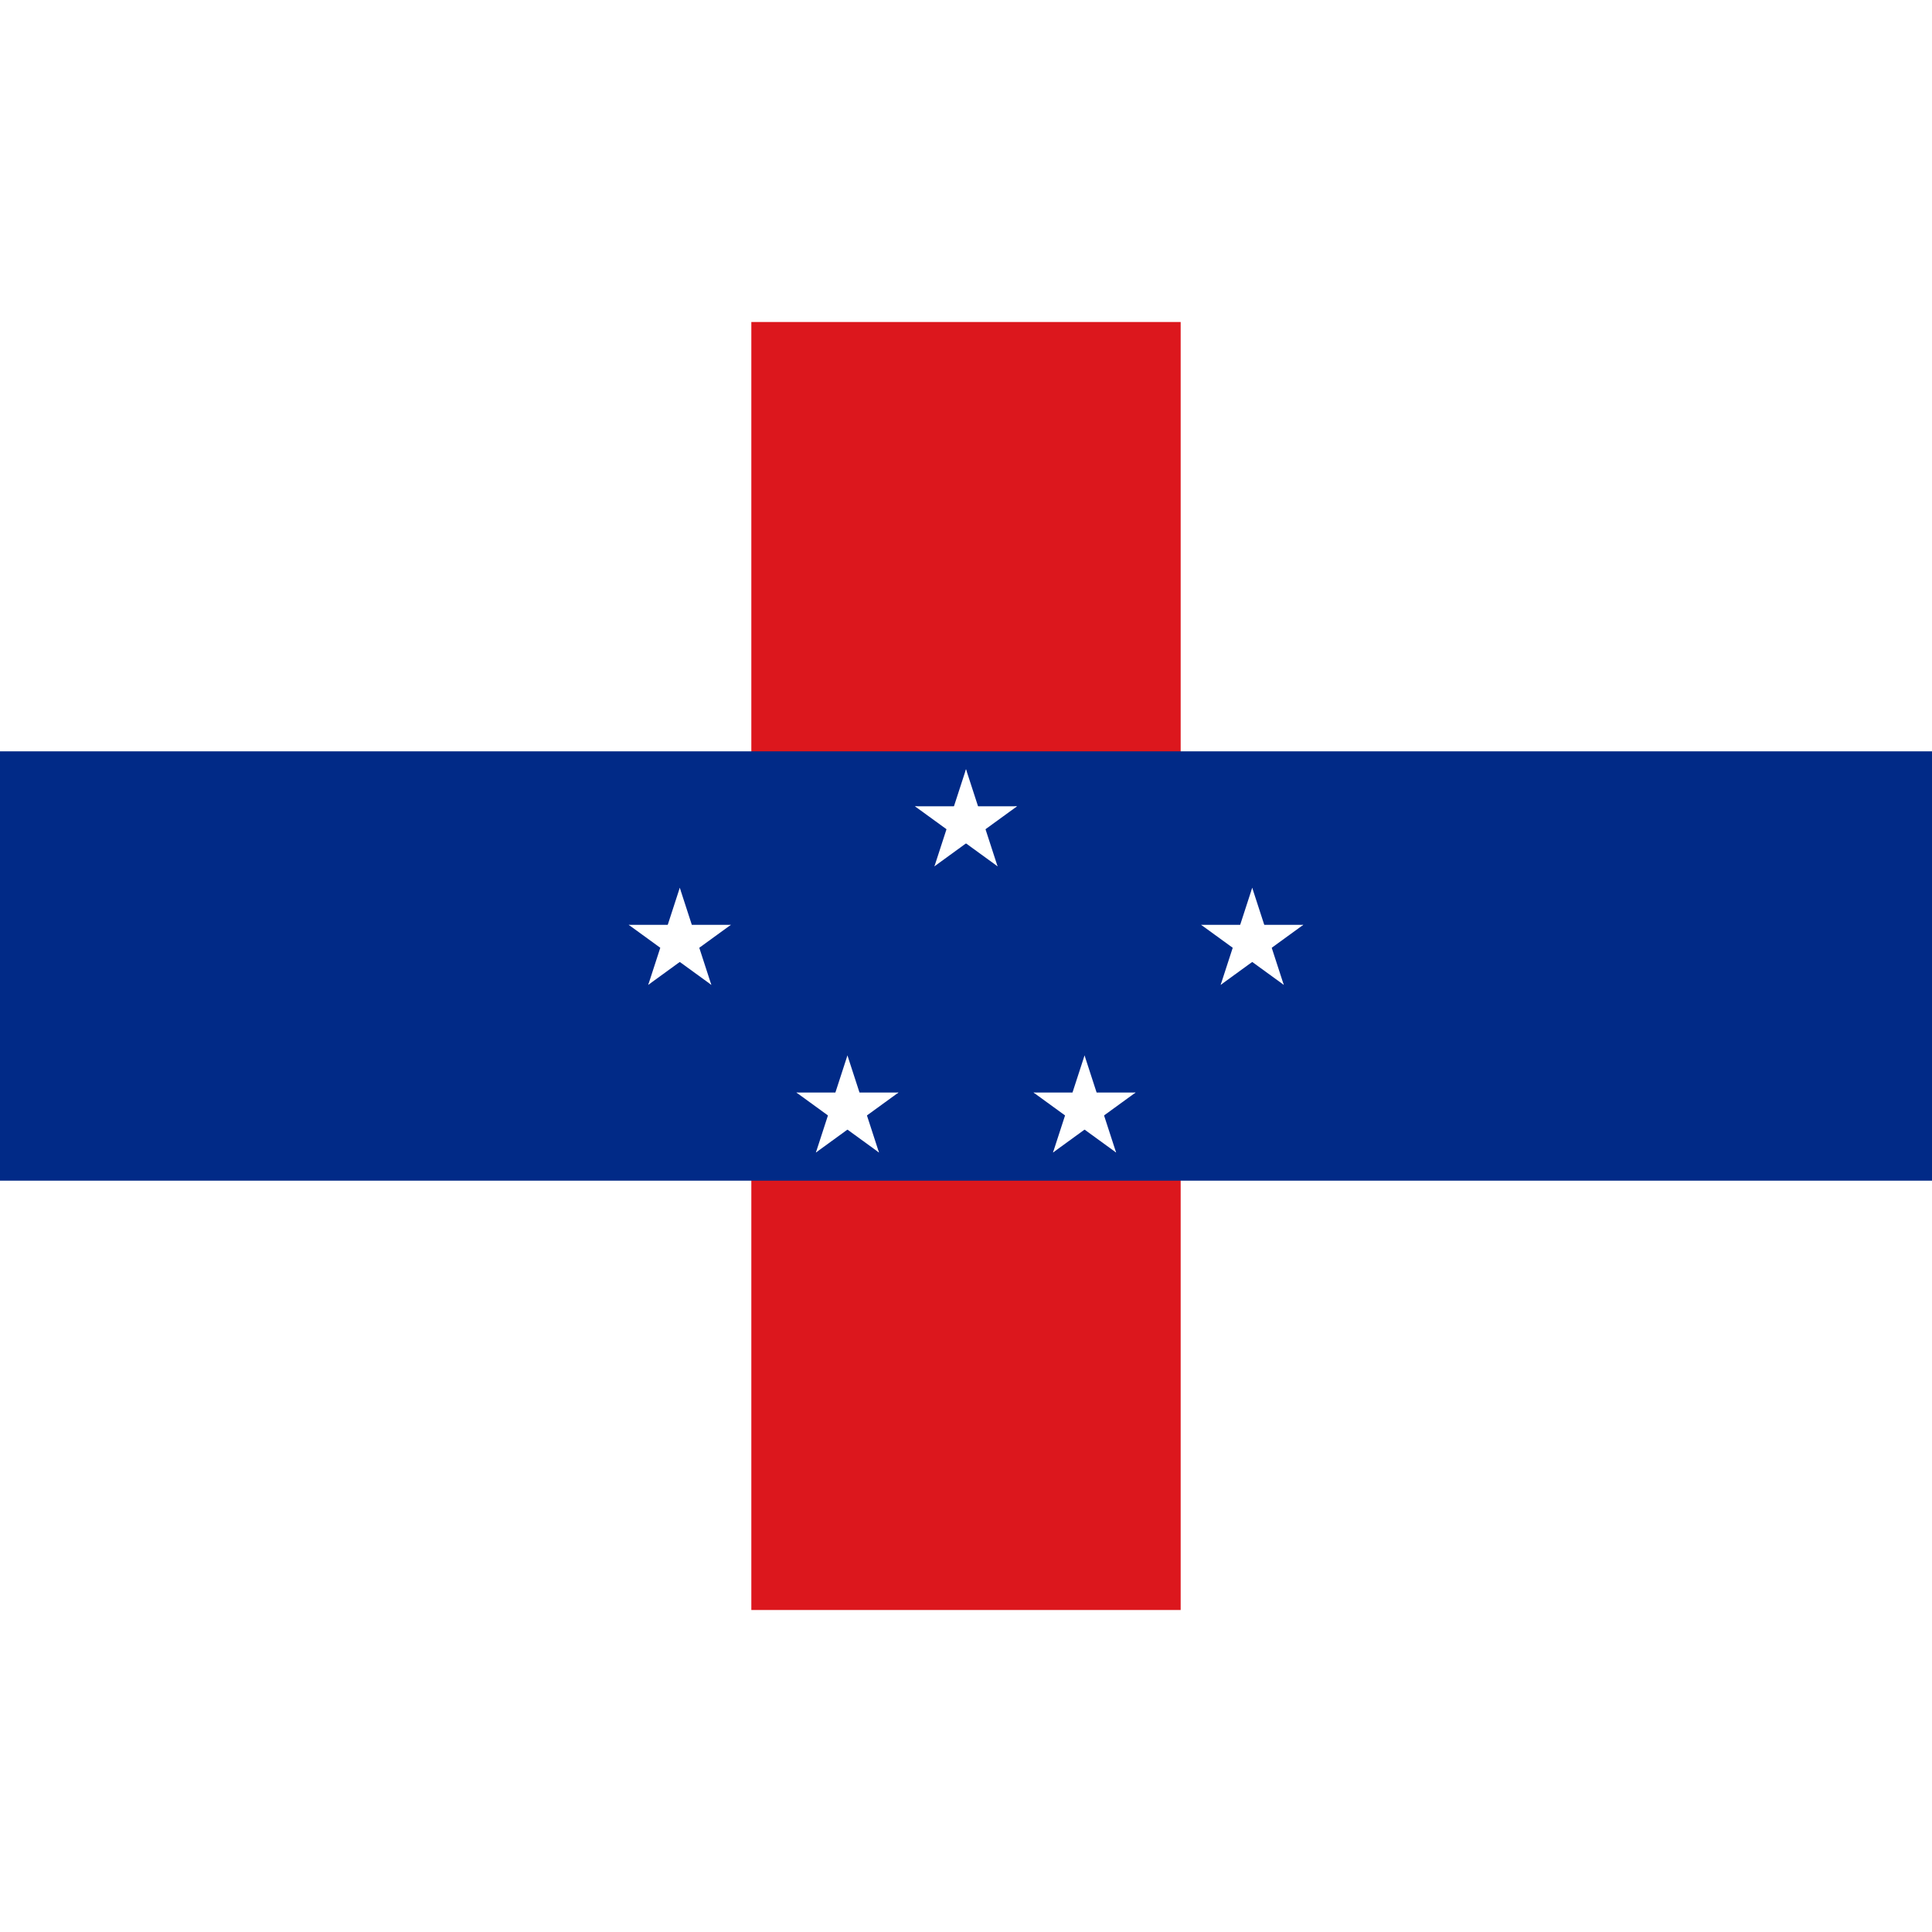<svg xmlns:dc="http://purl.org/dc/elements/1.1/" xmlns:cc="http://creativecommons.org/ns#" xmlns:rdf="http://www.w3.org/1999/02/22-rdf-syntax-ns#" xmlns:svg="http://www.w3.org/2000/svg" xmlns="http://www.w3.org/2000/svg" xmlns:xlink="http://www.w3.org/1999/xlink" xmlns:sodipodi="http://sodipodi.sourceforge.net/DTD/sodipodi-0.dtd" xmlns:inkscape="http://www.inkscape.org/namespaces/inkscape" viewBox="-27 -14 54 36" id="svg2" inkscape:version="0.47 r22583" sodipodi:docname="Flag_of_the_Netherlands_Antilles.svg" width="128" height="128">
<defs id="defs32">
<inkscape:perspective sodipodi:type="inkscape:persp3d" inkscape:vp_x="0 : 300 : 1" inkscape:vp_y="0 : 1000 : 0" inkscape:vp_z="900 : 300 : 1" inkscape:persp3d-origin="450 : 200 : 1" id="perspective36"/>
</defs>
<sodipodi:namedview pagecolor="#ffffff" bordercolor="#666666" borderopacity="1" objecttolerance="10" gridtolerance="10" guidetolerance="10" inkscape:pageopacity="0" inkscape:pageshadow="2" inkscape:window-width="1280" inkscape:window-height="1004" id="namedview30" showgrid="false" inkscape:zoom="1.1125147" inkscape:cx="468.641" inkscape:cy="260.37544" inkscape:window-x="-8" inkscape:window-y="-8" inkscape:window-maximized="1" inkscape:current-layer="svg2"/>
<rect fill="white" x="-27" y="-14" width="54" height="36" id="rect4"/>
<rect fill="#dc171d" x="-6" y="-14" width="12" height="36" id="rect6"/>
<rect fill="#00007b" x="-27" y="-2" width="54" height="12" id="rect8" style="fill:#012a87;fill-opacity:1"/>
<g id="star" fill="white" transform="scale(1.5)">
<g id="cone">
<polygon id="triangle" points="0,0 0,1 .5,1" transform="translate(0,-1) rotate(18)"/>
<use xlink:href="#triangle" transform="scale(-1,1)" id="use13"/>
</g>
<use xlink:href="#cone" transform="rotate(72)" id="use15"/>
<use xlink:href="#cone" transform="rotate(-72)" id="use17"/>
<use xlink:href="#cone" transform="rotate(144)" id="use19"/>
<use xlink:href="#cone" transform="rotate(-144)" id="use21"/>
</g>
<g id="2stars">
<use xlink:href="#star" transform="rotate(22.5) translate(8.659) rotate(-22.5)" id="use24"/>
<use xlink:href="#star" transform="rotate(67.5) translate(8.659) rotate(-67.5)" id="use26"/>
</g>
<use xlink:href="#2stars" transform="scale(-1,1)" id="use28"/>
</svg>

